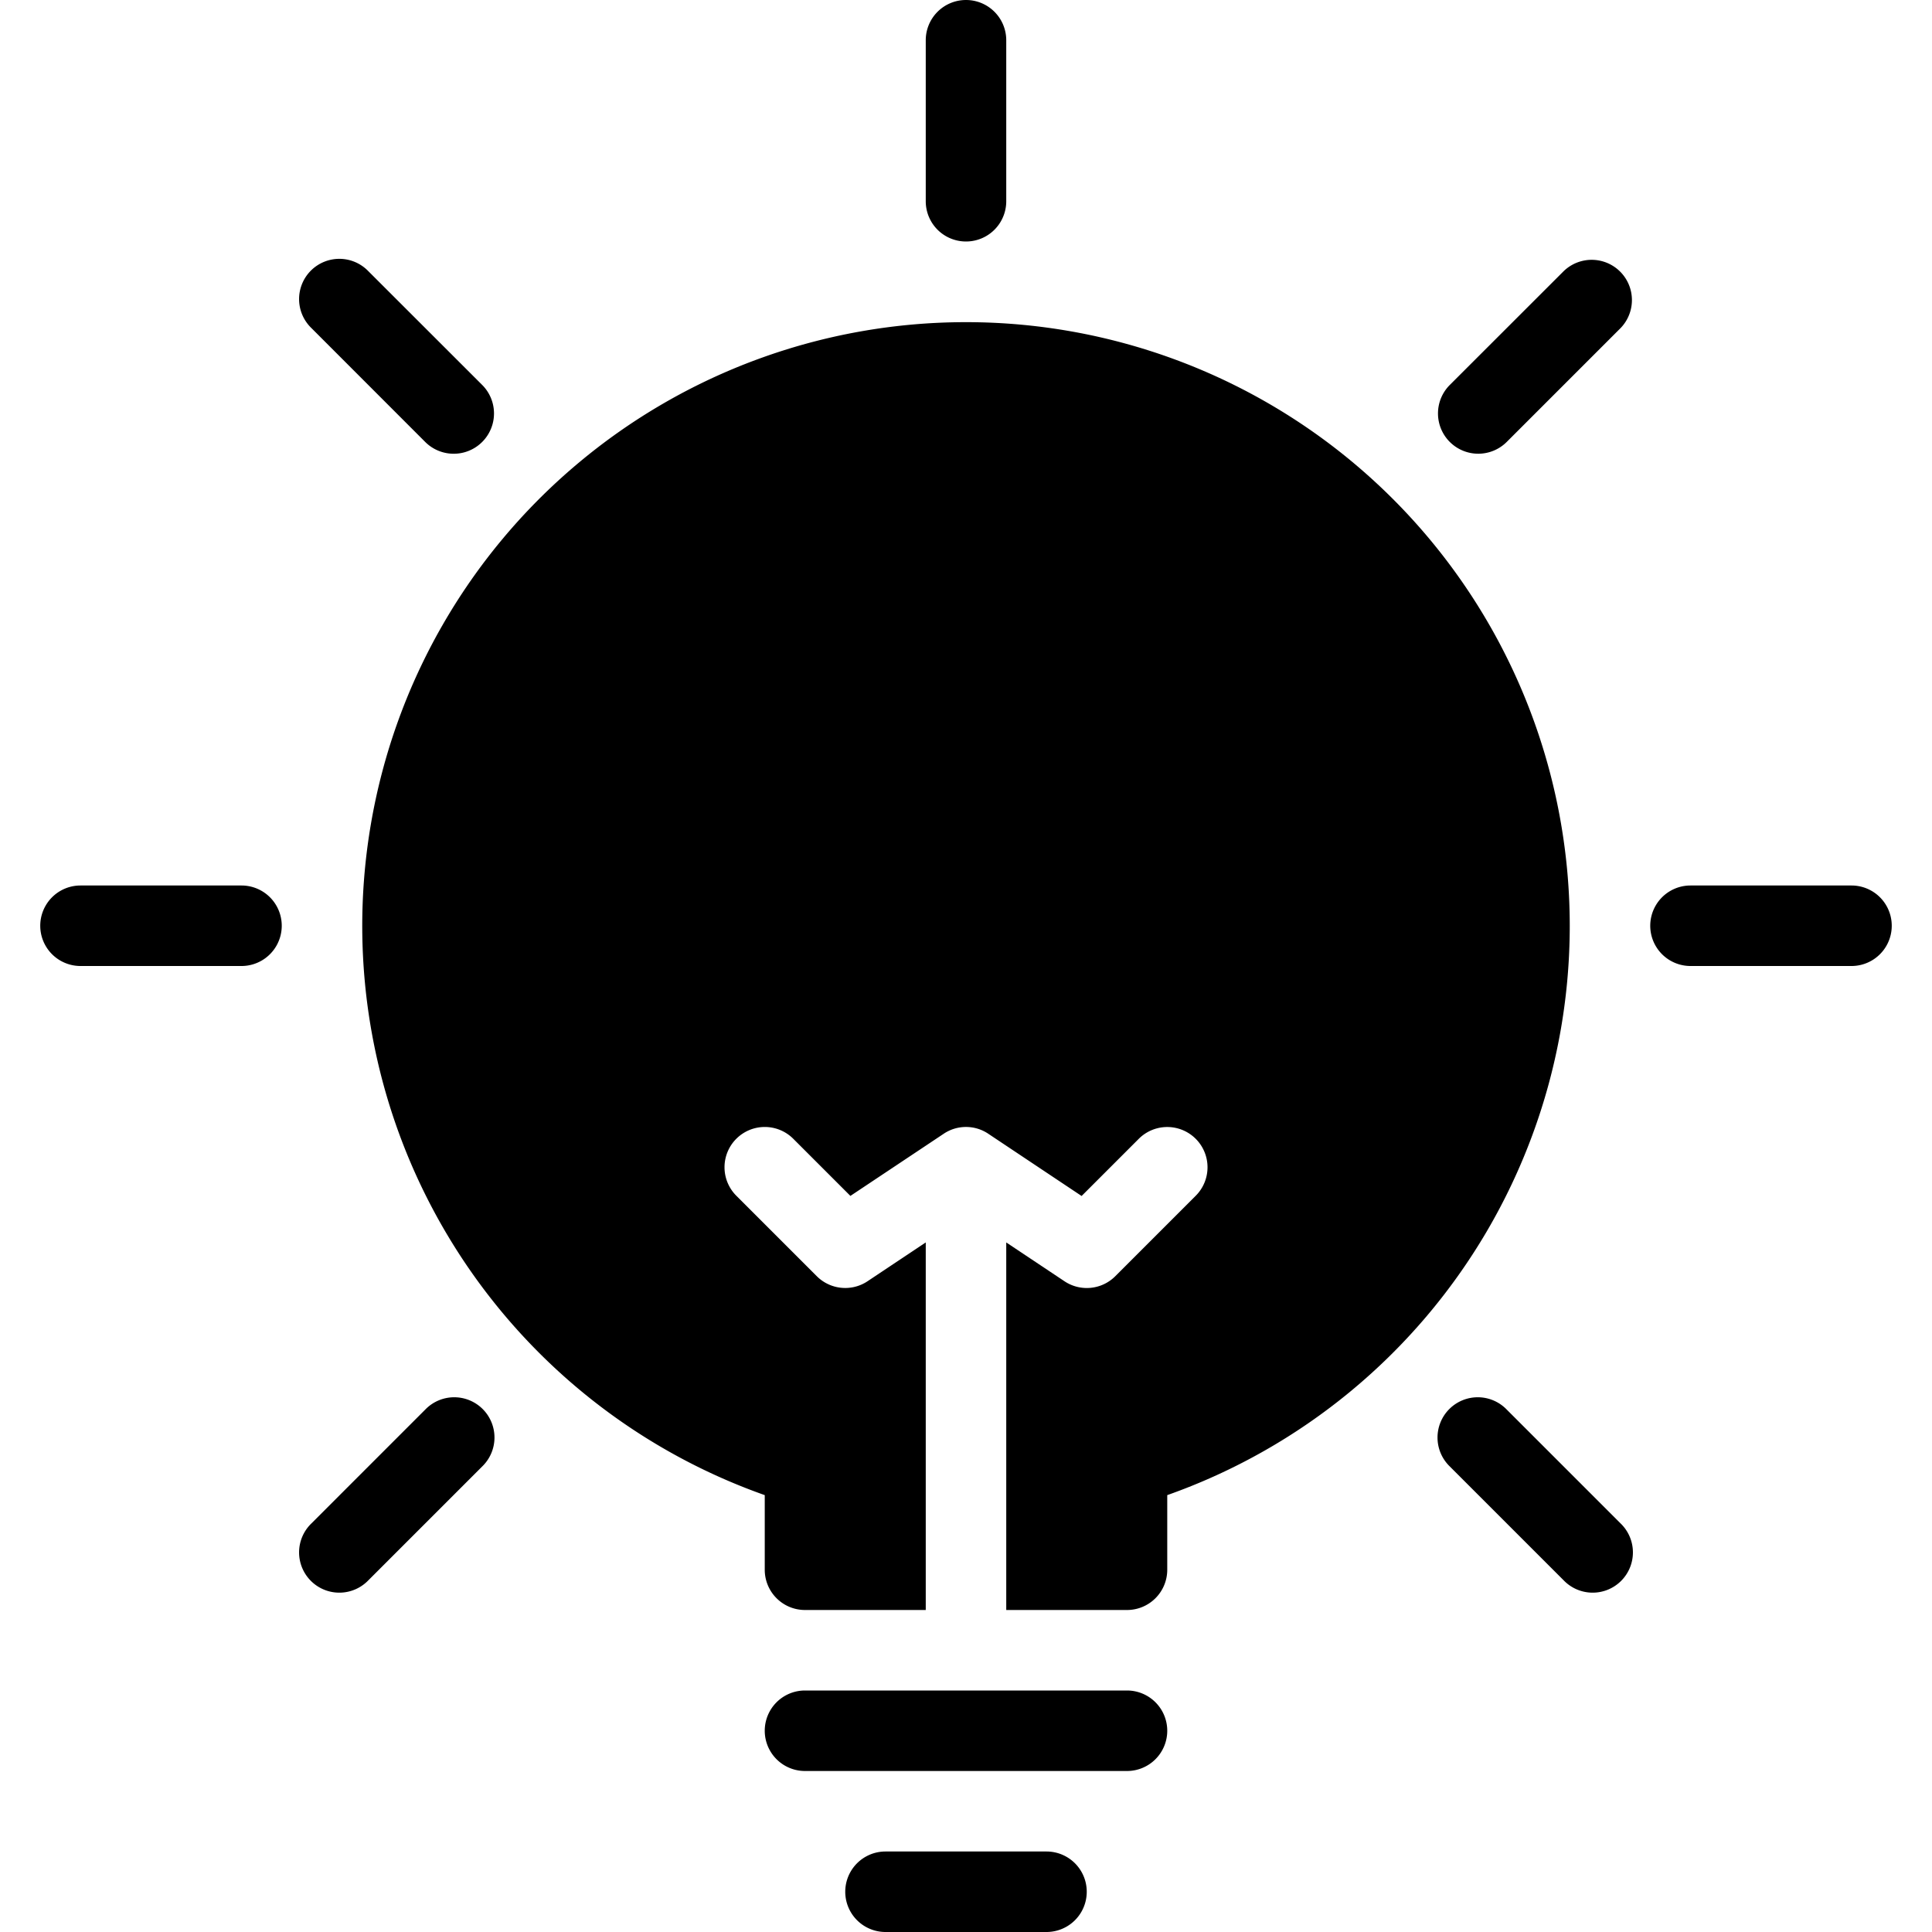<svg xmlns="http://www.w3.org/2000/svg" viewBox="0 0 24 24">
  <path d="M12 0a.5.5 0 0 1 .5.5v2a.5.5 0 0 1-1 0v-2A.5.5 0 0 1 12 0Zm2.5 21.5a.5.5 0 0 0-.5-.5h-4a.5.5 0 0 0 0 1h4a.5.5 0 0 0 .5-.5Zm-2-1.5H14a.5.5 0 0 0 .5-.5v-.927a7.5 7.5 0 1 0-5 0v.927a.5.5 0 0 0 .5.5h1.5v-4.566l-.723.482a.5.5 0 0 1-.63-.062l-1-1a.5.5 0 0 1 .707-.708l.71.71 1.153-.768a.497.497 0 0 1 .566 0l1.153.769.71-.71a.5.5 0 0 1 .708.707l-1 1a.5.5 0 0 1-.631.062l-.723-.482V20Zm.5 3a.5.5 0 0 1 0 1h-2a.5.5 0 0 1 0-1h2Zm7.132-18.925a.5.5 0 0 0-.707-.707L18.01 4.782a.5.5 0 0 0 .707.708l1.415-1.415ZM23 12a.5.5 0 0 0 0-1h-2a.5.5 0 0 0 0 1h2Zm-3.575 7.632a.5.5 0 1 0 .707-.707l-1.415-1.415a.5.5 0 1 0-.707.707l1.415 1.415Zm-15.557-.707a.5.5 0 1 0 .707.707l1.415-1.415a.5.5 0 1 0-.707-.707l-1.415 1.415ZM1 11a.5.5 0 0 0 0 1h2a.5.5 0 0 0 0-1H1Zm3.575-7.632a.5.5 0 1 0-.707.707L5.282 5.49a.5.5 0 0 0 .708-.708L4.575 3.368Z"/>
</svg>
